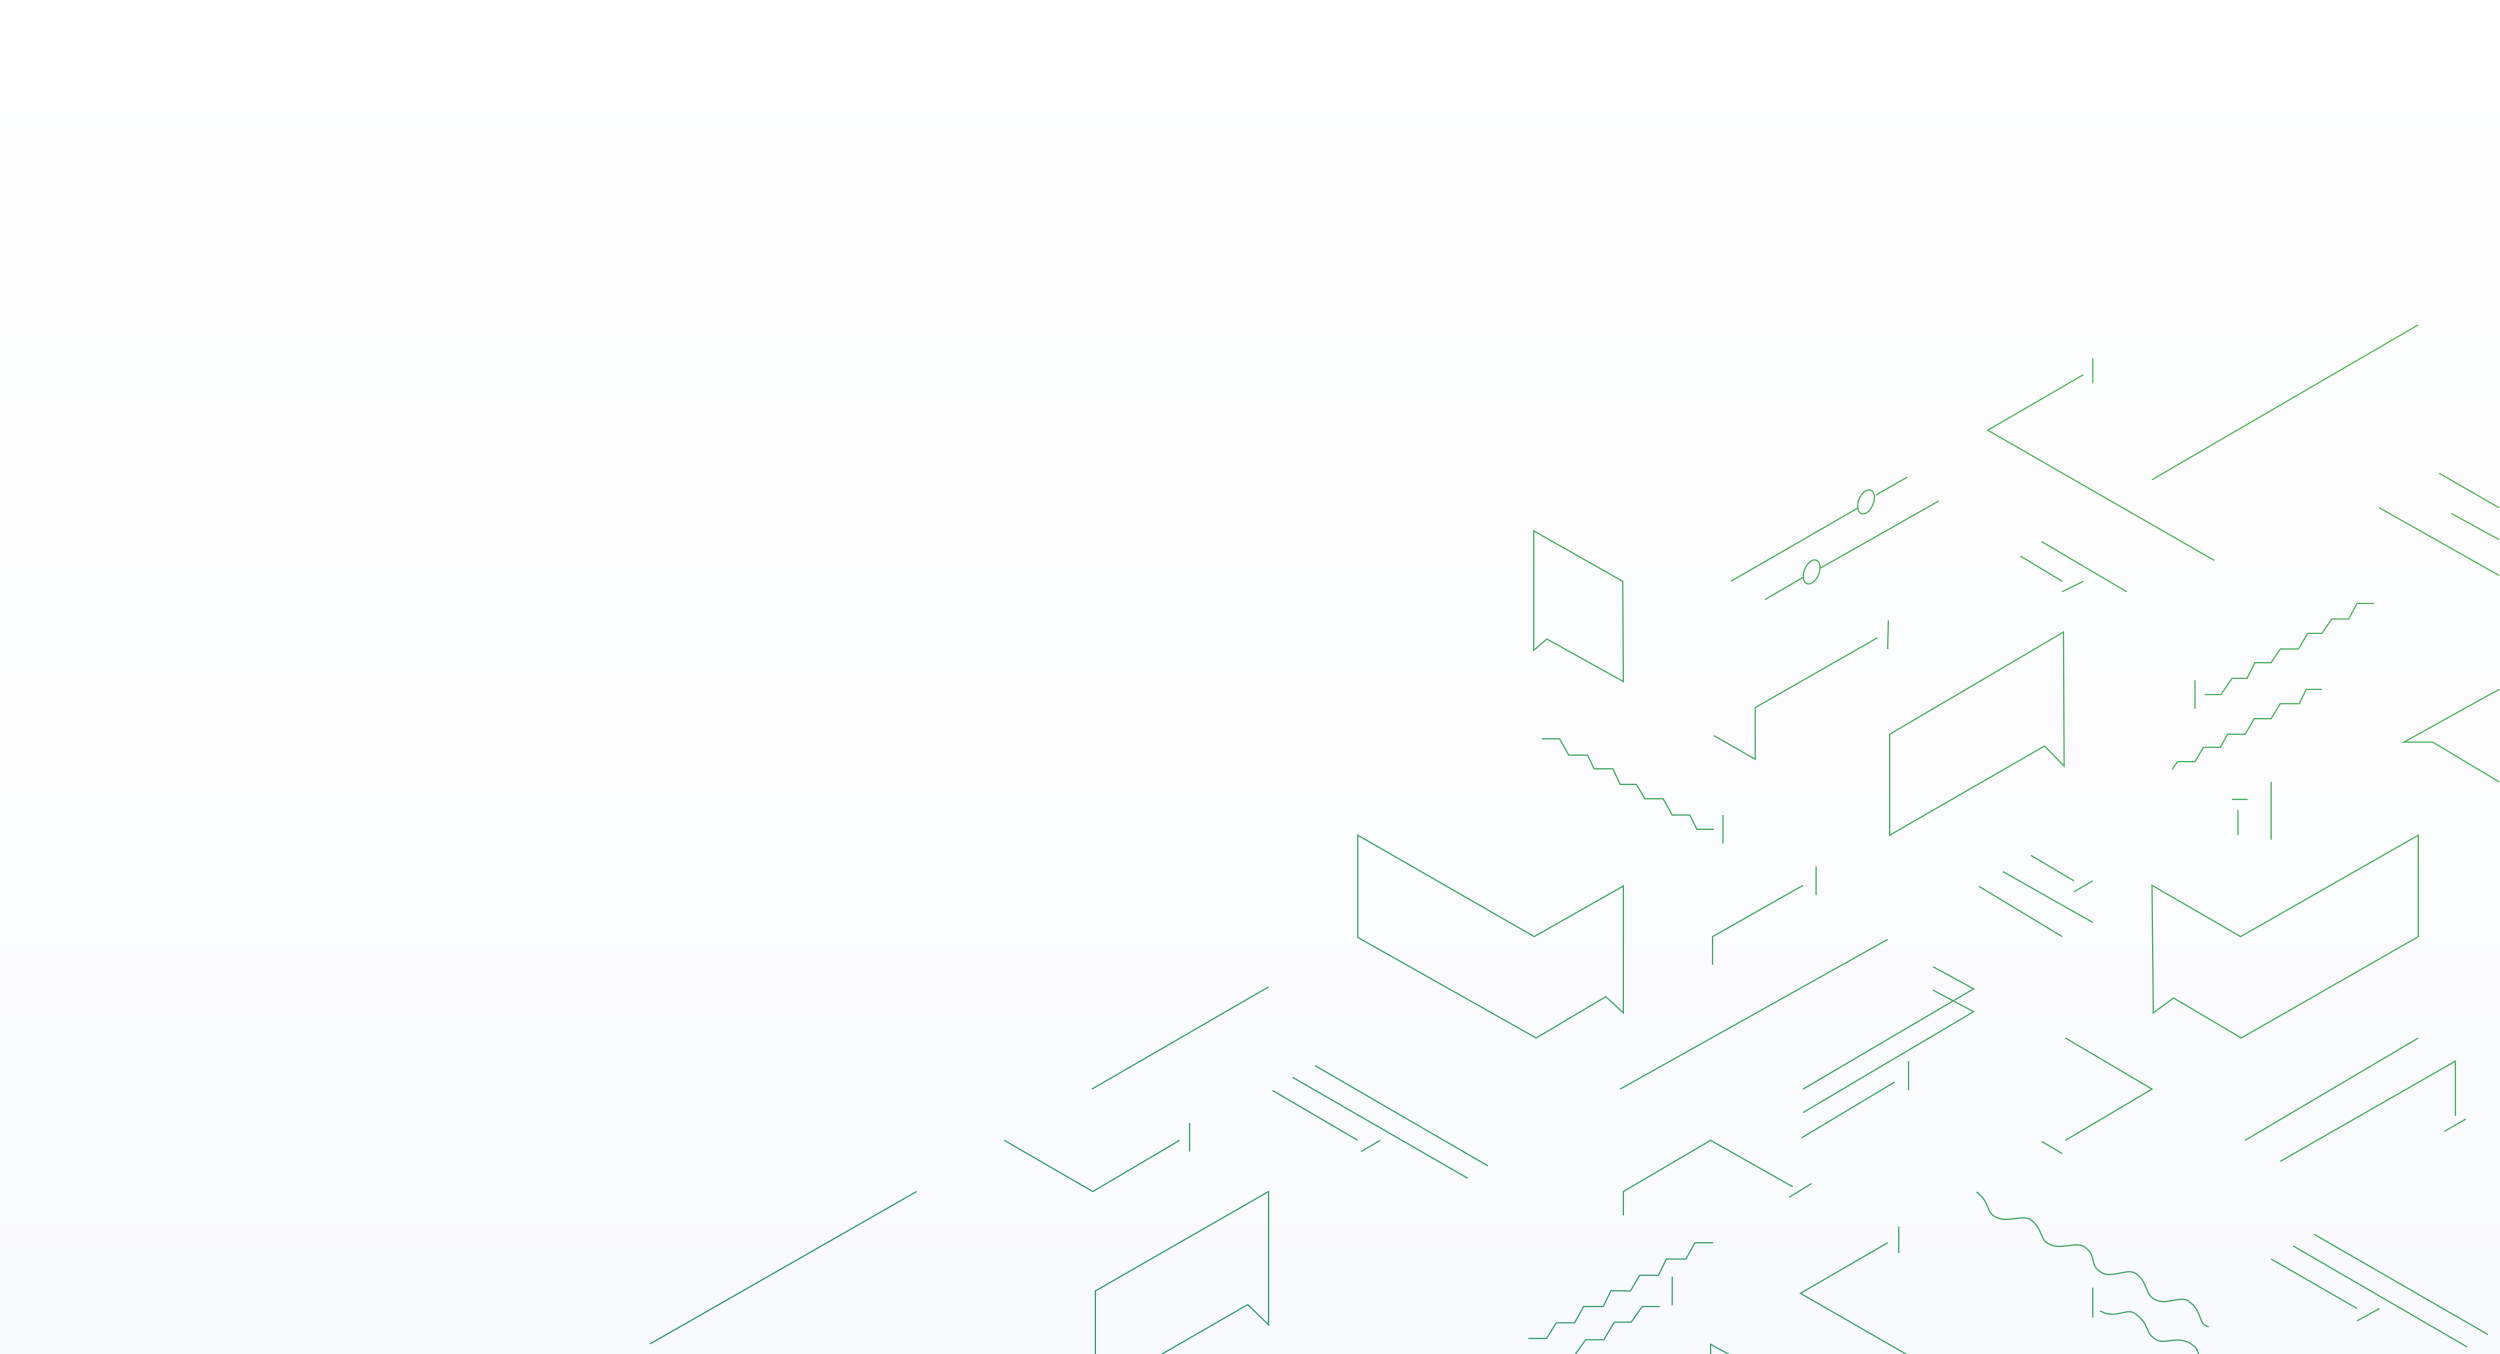 <?xml version="1.0" encoding="UTF-8"?> <svg xmlns="http://www.w3.org/2000/svg" xmlns:xlink="http://www.w3.org/1999/xlink" width="1920px" height="1040px" viewBox="0 0 1920 1040"><rect x="0" y="0" width="1920" height="1040" fill="#333333" stroke="none"/><!-- Generator: Sketch 52.6 (67491) - http://www.bohemiancoding.com/sketch --><title>messaging-hero-light</title><desc>Created with Sketch.</desc><defs><linearGradient x1="50%" y1="0%" x2="50%" y2="100%" id="linearGradient-1"><stop stop-color="#FFFFFF" offset="0%"></stop><stop stop-color="#F9FAFD" offset="100%"></stop></linearGradient><rect id="path-2" x="0" y="0" width="1920" height="1040"></rect><linearGradient x1="100%" y1="0%" x2="0%" y2="100%" id="linearGradient-4"><stop stop-color="#58BA52" offset="0%"></stop><stop stop-color="#2F8F83" offset="100%"></stop></linearGradient></defs><g id="Illustrations" stroke="none" stroke-width="1" fill="none" fill-rule="evenodd"><g id="hero-copy"><g id="messaging-hero-light"><mask id="mask-3" fill="white"><use xlink:href="#path-2"></use></mask><use id="Mask" fill="url(#linearGradient-1)" xlink:href="#path-2"></use><g id="messaging-hero" mask="url(#mask-3)" fill="url(#linearGradient-4)" fill-rule="nonzero"><g transform="translate(499, 248)" id="Combined-Shape"><path d="M927.225,141.944 C927.01,139.906 927.371,137.488 928.348,135.093 C930.462,129.91 934.709,126.671 937.95,127.993 C941.192,129.315 941.962,134.601 939.848,139.783 C937.734,144.966 933.487,148.205 930.246,146.883 C928.771,146.281 927.808,144.859 927.395,143 L830.5,198.863 L830,197.997 L927.225,141.944 Z M928.224,141.885 L928.5,142.363 L928.309,142.473 C928.617,144.181 929.412,145.463 930.623,145.957 C933.222,147.017 936.99,144.144 938.922,139.406 C940.855,134.667 940.172,129.979 937.573,128.919 C934.974,127.859 931.207,130.732 929.274,135.47 C928.343,137.754 928.019,140.025 928.224,141.885 Z M899.278,188.212 C899.235,189.894 898.849,191.744 898.099,193.581 C895.985,198.764 891.738,202.002 888.497,200.68 C886.853,200.01 885.844,198.319 885.526,196.139 L856.832,212.862 L856.328,211.998 L885.425,195.041 C885.35,193.16 885.732,191.017 886.599,188.89 C888.713,183.708 892.96,180.469 896.201,181.791 C898.151,182.586 899.207,184.816 899.278,187.595 L989.663,136.335 L990.157,137.205 L899.507,188.615 L899.278,188.212 Z M1141.295,730.147 L1141.631,729.7 C1146.235,733.165 1147.728,735.629 1150.123,741.843 C1151.781,746.147 1153.111,748.013 1156.479,749.745 C1158.81,750.944 1161.34,751.309 1164.424,751.055 C1165.893,750.934 1167.152,750.732 1169.68,750.254 C1176.535,748.957 1179.266,748.909 1182.434,750.875 L1181.906,751.725 C1179.034,749.942 1176.469,749.987 1169.865,751.236 C1167.305,751.721 1166.021,751.927 1164.506,752.052 C1161.25,752.32 1158.538,751.929 1156.021,750.635 C1152.391,748.768 1150.928,746.714 1149.19,742.203 C1146.856,736.148 1145.448,733.824 1141.029,730.5 L1141.033,730.494 C1138.248,728.779 1135.616,728.886 1128.894,730.287 C1127.492,730.579 1126.754,730.726 1125.912,730.874 C1121.026,731.73 1117.607,731.501 1114.49,729.607 C1113.578,729.053 1112.787,728.488 1112.104,727.904 C1109.602,725.769 1108.807,724.009 1108.006,720.178 C1106.996,715.342 1105.865,713.163 1101.719,710.094 C1098.841,708.314 1096.106,708.258 1089.128,709.176 C1087.409,709.402 1086.539,709.507 1085.523,709.602 C1081.056,710.016 1077.772,709.668 1074.771,708.125 C1071.247,706.312 1069.91,704.568 1068.491,700.86 C1066.379,695.342 1064.961,692.952 1060.396,689.151 C1057.63,687.561 1054.844,687.542 1048.128,688.426 C1046.409,688.652 1045.539,688.757 1044.523,688.852 C1040.056,689.266 1036.772,688.918 1033.771,687.375 C1030.247,685.562 1028.91,683.818 1027.491,680.11 C1025.273,674.315 1023.821,671.971 1018.686,667.819 L1019.314,667.041 C1024.611,671.324 1026.149,673.808 1028.424,679.752 C1029.763,683.25 1030.952,684.8 1034.229,686.485 C1037.027,687.925 1040.136,688.255 1044.43,687.856 C1045.43,687.763 1046.291,687.659 1047.997,687.434 C1054.423,686.589 1057.409,686.543 1060.211,687.919 L1060.314,687.791 C1060.539,687.973 1060.757,688.152 1060.969,688.327 C1061.067,688.385 1061.165,688.444 1061.264,688.505 L1061.236,688.55 C1065.8,692.387 1067.287,694.918 1069.424,700.502 C1070.763,704 1071.952,705.55 1075.229,707.235 C1078.027,708.675 1081.136,709.005 1085.43,708.606 C1086.43,708.513 1087.291,708.409 1088.997,708.184 C1096.229,707.233 1099.105,707.294 1102.264,709.255 L1102,709.68 L1102.297,709.278 C1106.685,712.522 1107.928,714.912 1108.985,719.974 C1109.745,723.608 1110.457,725.184 1112.753,727.144 C1113.394,727.691 1114.142,728.226 1115.01,728.753 C1117.874,730.493 1121.069,730.707 1125.739,729.889 C1126.568,729.744 1127.298,729.598 1128.69,729.308 C1135.703,727.847 1138.489,727.738 1141.594,729.665 L1141.295,730.147 Z M1002.093,520.625 L1017.774,528.905 L886.005,606.86 L885.495,606 L1015.726,528.955 L1001.079,521.221 L886.003,588.861 L885.497,587.999 L1000.039,520.672 L985.267,512.872 L985.733,511.988 L1001.053,520.077 L1015.735,511.447 L985.261,494.869 L985.739,493.991 L1017.765,511.413 L1002.093,520.625 Z M0.498,784.534 L0.002,783.666 L204.662,666.666 L205.158,667.534 L0.498,784.534 Z M340.5,666.667 L340.248,666.521 L339.996,666.669 L340.5,666.667 Z M406.666,627.329 L407.174,628.191 L340.252,667.679 L272,628.193 L272.5,627.327 L340.248,666.521 L406.666,627.329 Z M414.08,614.43 L415.08,614.43 L415.08,636.43 L414.08,636.43 L414.08,614.43 Z M339.83,588.863 L339.33,587.997 L475,509.497 L475.5,510.363 L339.83,588.863 Z M459.327,753.308 L474.75,768.249 L474.75,667.963 L342.75,743.72 L342.75,820.564 L459.327,753.308 Z M341.75,822.296 L341.75,743.14 L475.75,666.237 L475.75,770.611 L459.173,754.552 L341.75,822.296 Z M477.997,589.862 L478.503,588.998 L544.003,627.338 L543.497,628.202 L477.997,589.862 Z M493.5,579.863 L494,578.997 L628.5,656.497 L628,657.363 L493.5,579.863 Z M510.749,570.863 L511.251,569.997 L644.001,646.997 L643.499,647.863 L510.749,570.863 Z M546.503,636.861 L545.997,635.999 L560.747,627.339 L561.253,628.201 L546.503,636.861 Z M680.756,549.758 L543.25,472.222 L543.25,392.566 L679.252,470.734 L748.25,431.571 L748.25,531.074 L734.184,518.05 L680.756,549.758 Z M544.25,471.638 L680.744,548.602 L734.316,516.81 L747.25,528.786 L747.25,433.289 L679.248,471.886 L544.25,394.294 L544.25,471.638 Z M824.672,865.3 L881.75,899.547 L881.75,821.726 L815.25,785.274 L815.25,874.723 L824.672,865.3 Z M814.25,877.137 L814.25,783.586 L882.75,821.134 L882.75,901.313 L824.828,866.56 L814.25,877.137 Z M745.494,588.866 L745.006,587.994 L950.506,472.994 L950.994,473.866 L745.494,588.866 Z M816.75,492.93 L815.75,492.93 L815.75,471.019 L885.504,431.495 L885.996,432.365 L816.75,471.601 L816.75,492.93 Z M895.25,417.43 L896.25,417.43 L896.25,439.43 L895.25,439.43 L895.25,417.43 Z M748.25,685.43 L747.25,685.43 L747.25,666.814 L814.745,627.183 L877.996,662.995 L877.504,663.865 L814.755,628.337 L748.25,667.386 L748.25,685.43 Z M891.987,660.505 L892.513,661.355 L875.513,671.855 L874.987,671.005 L891.987,660.505 Z M784.75,732.43 L785.75,732.43 L785.75,754.43 L784.75,754.43 L784.75,732.43 Z M958.75,693.93 L959.75,693.93 L959.75,714.43 L958.75,714.43 L958.75,693.93 Z M1087.499,861.997 L1087.001,862.863 L882.75,745.261 L950.499,705.997 L951.001,706.863 L884.75,745.259 L1087.499,861.997 Z M823.75,377.93 L824.75,377.93 L824.75,399.93 L823.75,399.93 L823.75,377.93 Z M689.027,780.43 L674.75,780.43 L674.75,779.43 L688.473,779.43 L695.973,767.43 L709.957,767.43 L716.957,754.93 L731.939,754.93 L737.941,742.756 L752.965,742.927 L759.963,730.93 L774.435,730.93 L780.435,718.43 L795.457,718.43 L802.457,705.93 L816.75,705.93 L816.75,706.93 L803.043,706.93 L796.043,719.43 L781.065,719.43 L775.065,731.93 L760.537,731.93 L753.535,743.933 L738.559,743.764 L732.561,755.93 L717.543,755.93 L710.543,768.43 L696.527,768.43 L689.027,780.43 Z M795.75,718.43 L795.457,718.43 L795.314,718.686 L795.75,718.43 Z M753.256,742.93 L752.965,742.927 L752.818,743.178 L753.256,742.93 Z M688.75,779.43 L688.473,779.43 L688.326,779.665 L688.75,779.43 Z M691.048,805.43 L674.75,805.43 L674.75,804.43 L690.452,804.43 L696.952,792.43 L709.991,792.43 L718.491,780.43 L732.465,780.43 L740.465,766.93 L753.491,766.93 L761.991,754.93 L775.75,754.93 L775.75,755.93 L762.509,755.93 L754.009,767.93 L741.035,767.93 L733.035,781.43 L719.009,781.43 L710.509,793.43 L697.548,793.43 L691.048,805.43 Z M732.75,780.43 L732.465,780.43 L732.32,780.675 L732.75,780.43 Z M710.25,792.43 L709.991,792.43 L709.842,792.641 L710.25,792.43 Z M885.007,626.199 L884.493,625.341 L955.993,582.501 L956.507,583.359 L885.007,626.199 Z M966.25,566.93 L967.25,566.93 L967.25,589.43 L966.25,589.43 L966.25,566.93 Z M1107.75,740.93 L1108.75,740.93 L1108.75,763.93 L1107.75,763.93 L1107.75,740.93 Z M685.25,319.93 L685.25,318.93 L699.043,318.93 L706.043,331.43 L720.566,331.43 L725.566,341.93 L740.071,341.93 L745.571,353.93 L758.035,353.93 L764.535,364.93 L778.543,364.93 L785.543,377.43 L799.059,377.43 L804.559,388.43 L817.25,388.43 L817.25,389.43 L803.941,389.43 L798.441,378.43 L784.957,378.43 L777.957,365.93 L763.965,365.93 L757.465,354.93 L744.929,354.93 L739.429,342.93 L724.934,342.93 L719.934,332.43 L705.457,332.43 L698.457,319.93 L685.25,319.93 Z M1068.996,629.2 L1069.504,628.34 L1085.004,637.5 L1084.496,638.36 L1068.996,629.2 Z M1086.996,549.611 L1087.504,548.749 L1154.733,588.43 L1087.505,628.19 L1086.995,627.33 L1152.767,588.43 L1086.996,549.611 Z M1245.001,719.363 L1245.499,718.497 L1311.499,756.497 L1311.001,757.363 L1245.001,719.363 Z M1261.999,709.362 L1262.501,708.498 L1396.001,785.998 L1395.499,786.862 L1261.999,709.362 Z M1278,700.363 L1278.5,699.497 L1412,776.497 L1411.5,777.363 L1278,700.363 Z M1311.491,766.868 L1311.009,765.992 L1328.259,756.492 L1328.741,757.368 L1311.491,766.868 Z M1252.498,644.364 L1252.002,643.496 L1387.25,566.068 L1387.25,608.93 L1386.25,608.93 L1386.25,567.792 L1252.498,644.364 Z M1378.499,621.363 L1378.001,620.497 L1394.501,610.997 L1394.999,611.863 L1378.499,621.363 Z M1225.504,628.2 L1224.996,627.34 L1357.996,548.75 L1358.504,549.61 L1225.504,628.2 Z M1170.219,517.831 L1222.254,548.602 L1357.75,471.02 L1357.75,394.291 L1221.748,471.887 L1154.259,432.803 L1155.24,528.944 L1170.219,517.831 Z M1154.26,530.916 L1153.241,431.057 L1221.752,470.733 L1358.75,392.569 L1358.75,471.6 L1222.246,549.758 L1170.281,519.029 L1154.26,530.916 Z M1345.318,322.43 L1420.007,280.993 L1420.493,281.867 L1349.182,321.43 L1369.388,321.43 L1420.507,352.001 L1419.993,352.859 L1369.112,322.43 L1345.318,322.43 Z M1094.003,437.361 L1093.497,436.499 L1107.997,427.999 L1108.503,428.861 L1094.003,437.361 Z M1060.496,409.36 L1061.004,408.5 L1094.004,428 L1093.496,428.86 L1060.496,409.36 Z M1039.004,421.865 L1039.496,420.995 L1108.496,459.995 L1108.004,460.865 L1039.004,421.865 Z M1020.492,433.108 L1021.008,432.252 L1085.008,470.882 L1084.492,471.738 L1020.492,433.108 Z M951.75,394.295 L951.75,315.644 L1086.246,236.558 L1086.756,341.672 L1071.162,325.558 L951.75,394.295 Z M952.75,392.565 L1071.338,324.302 L1085.744,339.188 L1085.254,238.302 L952.75,316.216 L952.75,392.565 Z M1219.25,373.93 L1220.25,373.93 L1220.25,393.43 L1219.25,393.43 L1219.25,373.93 Z M1215.25,366.43 L1215.25,365.43 L1227.25,365.43 L1227.25,366.43 L1215.25,366.43 Z M1244.75,352.43 L1245.75,352.43 L1245.75,396.93 L1244.75,396.93 L1244.75,352.43 Z M1186.25,274.43 L1187.25,274.43 L1187.25,296.43 L1186.25,296.43 L1186.25,274.43 Z M1169.666,343.207 L1168.834,342.653 L1172.982,336.43 L1186.465,336.43 L1192.965,325.43 L1205.954,325.43 L1211.454,315.43 L1224.963,315.43 L1231.963,303.43 L1244.969,303.43 L1251.969,291.93 L1266.441,291.93 L1271.941,280.93 L1284.25,280.93 L1284.25,281.93 L1272.559,281.93 L1267.059,292.93 L1252.531,292.93 L1245.531,304.43 L1232.537,304.43 L1225.537,316.43 L1212.046,316.43 L1206.546,326.43 L1193.535,326.43 L1187.035,337.43 L1173.518,337.43 L1169.666,343.207 Z M1266.75,291.93 L1266.441,291.93 L1266.303,292.206 L1266.75,291.93 Z M1207.015,285.93 L1194.25,285.93 L1194.25,284.93 L1206.485,284.93 L1214.985,272.43 L1226.441,272.43 L1232.441,260.43 L1244.982,260.43 L1251.982,249.93 L1265.963,249.93 L1272.963,237.93 L1283.986,237.93 L1291.486,226.93 L1304.452,226.93 L1310.952,214.93 L1324.25,214.93 L1324.25,215.93 L1311.548,215.93 L1305.048,227.93 L1292.014,227.93 L1284.514,238.93 L1273.537,238.93 L1266.537,250.93 L1252.518,250.93 L1245.518,261.43 L1233.059,261.43 L1227.059,273.43 L1215.515,273.43 L1207.015,285.93 Z M1284.25,237.93 L1283.986,237.93 L1283.837,238.148 L1284.25,237.93 Z M1206.75,284.93 L1206.485,284.93 L1206.337,285.149 L1206.75,284.93 Z M1328.004,142.365 L1328.496,141.495 L1420.496,193.495 L1420.004,194.365 L1328.004,142.365 Z M1383.51,146.868 L1383.99,145.992 L1420.49,165.992 L1420.01,166.868 L1383.51,146.868 Z M1374,115.863 L1374.5,114.997 L1420.5,141.497 L1420,142.363 L1374,115.863 Z M1154.001,120.862 L1153.499,119.998 L1357.999,0.998 L1358.501,1.862 L1154.001,120.862 Z M1107.75,27.1 L1108.75,27.1 L1108.75,46.43 L1107.75,46.43 L1107.75,27.1 Z M1201.829,181.996 L1201.331,182.864 L1026.581,82.432 L1100.749,39.338 L1101.251,40.202 L1028.579,82.428 L1201.829,181.996 Z M1068.656,168.361 L1069.164,167.499 L1134.504,205.999 L1133.996,206.861 L1068.656,168.361 Z M1052.491,179.528 L1053.009,178.672 L1085.009,198.002 L1084.491,198.858 L1052.491,179.528 Z M1084.971,206.879 L1084.529,205.981 L1100.779,197.981 L1101.221,198.879 L1084.971,206.879 Z M849.5,335.962 L817.002,317.364 L817.498,316.496 L848.5,334.238 L848.5,295.14 L942.662,241.326 L943.158,242.194 L849.5,295.72 L849.5,335.962 Z M950.75,228.419 L951.75,228.441 L951.25,250.441 L950.25,250.419 L950.75,228.419 Z M678.41,252.525 L678.41,158.903 L747.748,198.137 L748.256,276.283 L688.973,243.367 L678.41,252.525 Z M679.41,250.335 L688.847,242.153 L747.244,274.577 L746.752,198.723 L679.41,160.617 L679.41,250.335 Z M965.501,117.996 L965.999,118.864 L942.159,132.534 L941.661,131.666 L965.501,117.996 Z M1181.856,751.889 L1182.484,751.111 C1187.678,755.311 1189.136,757.826 1191.337,764.112 C1192.618,767.772 1193.817,769.241 1197.342,770.53 L1196.998,771.47 C1193.155,770.064 1191.765,768.36 1190.393,764.443 C1188.248,758.316 1186.875,755.947 1181.856,751.889 Z M1113.668,759.208 L1114.152,758.332 C1119.489,761.281 1123.365,761.39 1129.996,759.893 C1136.369,758.454 1138.544,758.45 1141.64,760.898 C1146.948,765.092 1148.587,767.537 1150.758,772.845 C1151.383,774.372 1151.788,775.215 1152.39,776.125 C1153.248,777.422 1154.391,778.592 1156.043,779.785 C1158.966,781.896 1161.246,782.026 1167.469,781.169 C1174.989,780.133 1179.045,780.52 1184.442,784.021 C1187.747,786.165 1189.059,788.284 1190.057,791.963 C1190.113,792.17 1190.154,792.327 1190.255,792.709 C1191.489,797.409 1192.786,799.372 1197.393,801.662 L1196.947,802.558 C1192.044,800.12 1190.588,797.917 1189.288,792.963 C1189.188,792.583 1189.147,792.428 1189.092,792.225 C1188.153,788.764 1186.97,786.853 1183.898,784.86 C1178.748,781.52 1174.909,781.153 1167.605,782.159 C1161.135,783.05 1158.662,782.91 1155.457,780.595 C1153.71,779.334 1152.482,778.077 1151.556,776.676 C1150.909,775.698 1150.48,774.807 1149.833,773.224 C1147.721,768.062 1146.175,765.756 1141.02,761.682 C1138.248,759.49 1136.302,759.494 1130.216,760.868 C1123.369,762.415 1119.264,762.299 1113.668,759.208 Z M897.173,193.203 C899.106,188.465 898.423,183.777 895.824,182.717 C893.225,181.657 889.458,184.53 887.525,189.268 C885.592,194.006 886.276,198.694 888.875,199.754 C891.473,200.814 895.241,197.942 897.173,193.203 Z"></path></g></g></g></g></g></svg> 